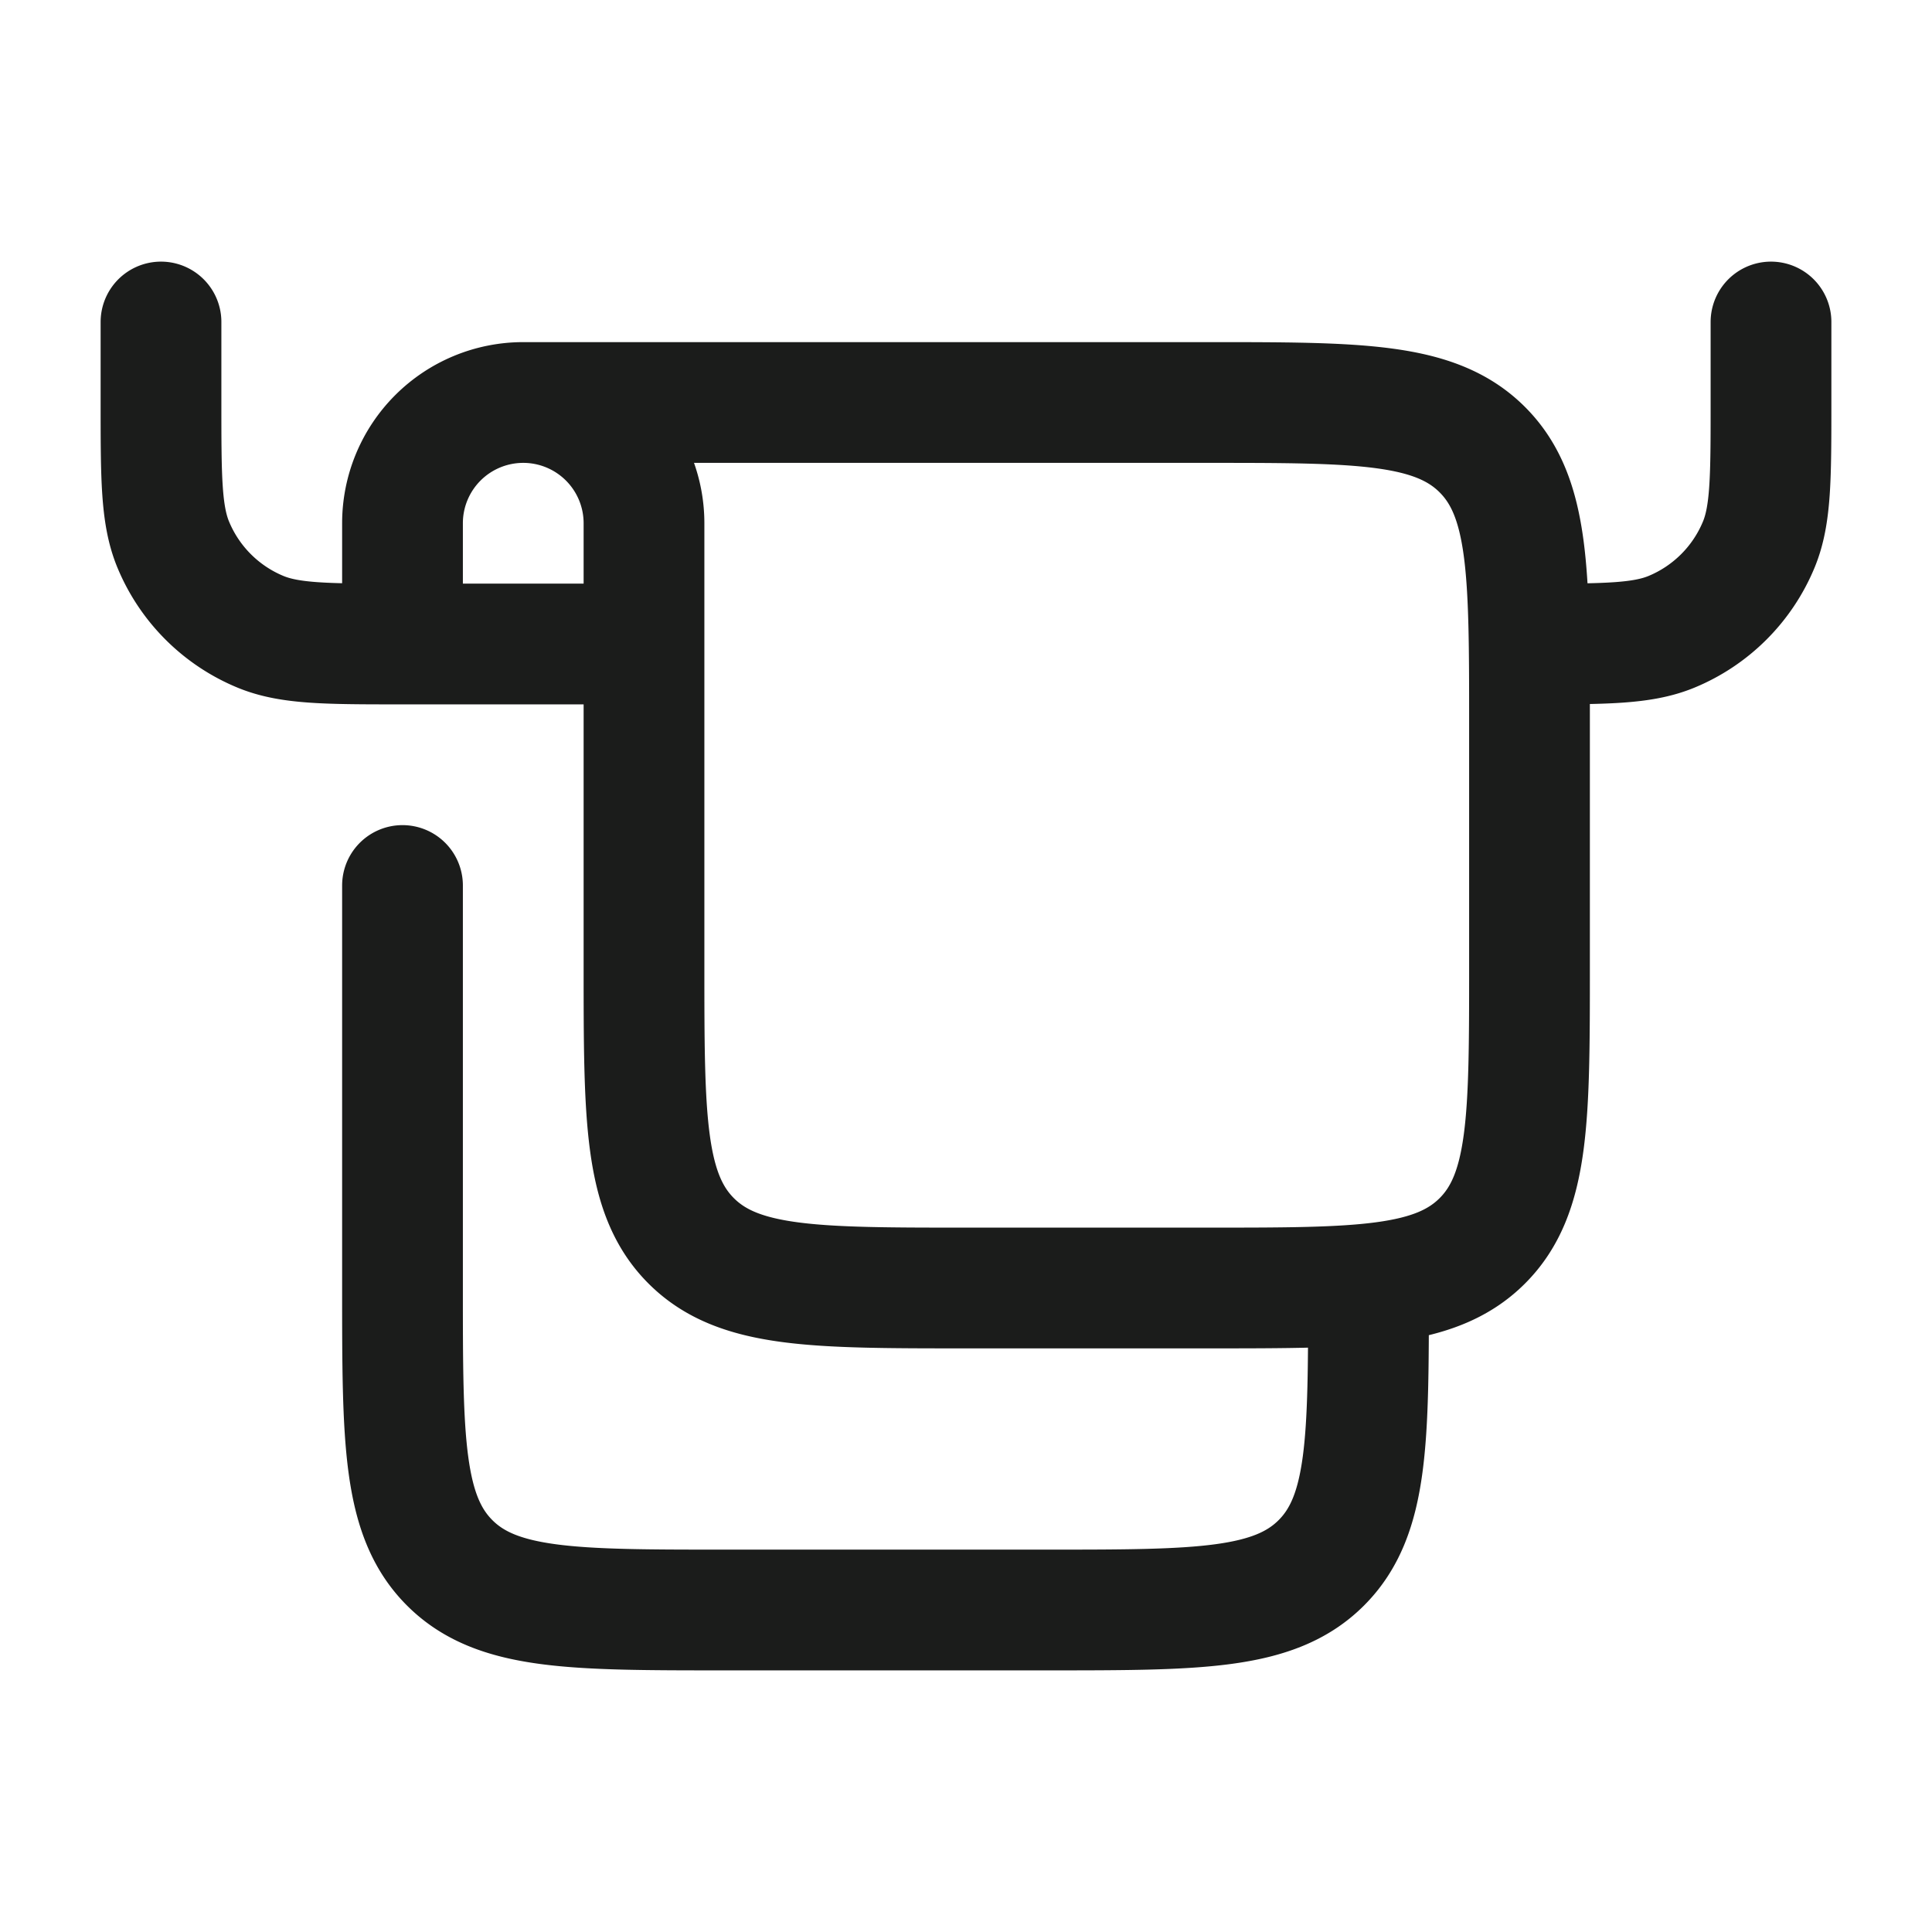 <svg xmlns="http://www.w3.org/2000/svg" width="24" height="24" fill="none" viewBox="0 0 24 24">
  <path stroke="#1B1C1B" stroke-linecap="round" stroke-linejoin="round" stroke-width="1.5" d="M6.5 5H15c1.886 0 2.828 0 3.414.586C19 6.172 19 7.114 19 9v3c0 1.886 0 2.828-.586 3.414C17.828 16 16.886 16 15 16h-3c-1.886 0-2.828 0-3.414-.586C8 14.828 8 13.886 8 12V8M6.5 5A1.5 1.5 0 0 0 5 6.5V8h3M6.5 5A1.5 1.5 0 0 1 8 6.5V8m9 8c0 1.886 0 2.828-.586 3.414C15.828 20 14.886 20 13 20H9c-1.886 0-2.828 0-3.414-.586C5 18.828 5 17.886 5 16v-5m17-7v1c0 .932 0 1.398-.152 1.765a2 2 0 0 1-1.083 1.083C20.398 8 19.932 8 19 8M2 4v1c0 .932 0 1.398.152 1.765a2 2 0 0 0 1.083 1.083C3.602 8 4.068 8 5 8"/>
</svg>
